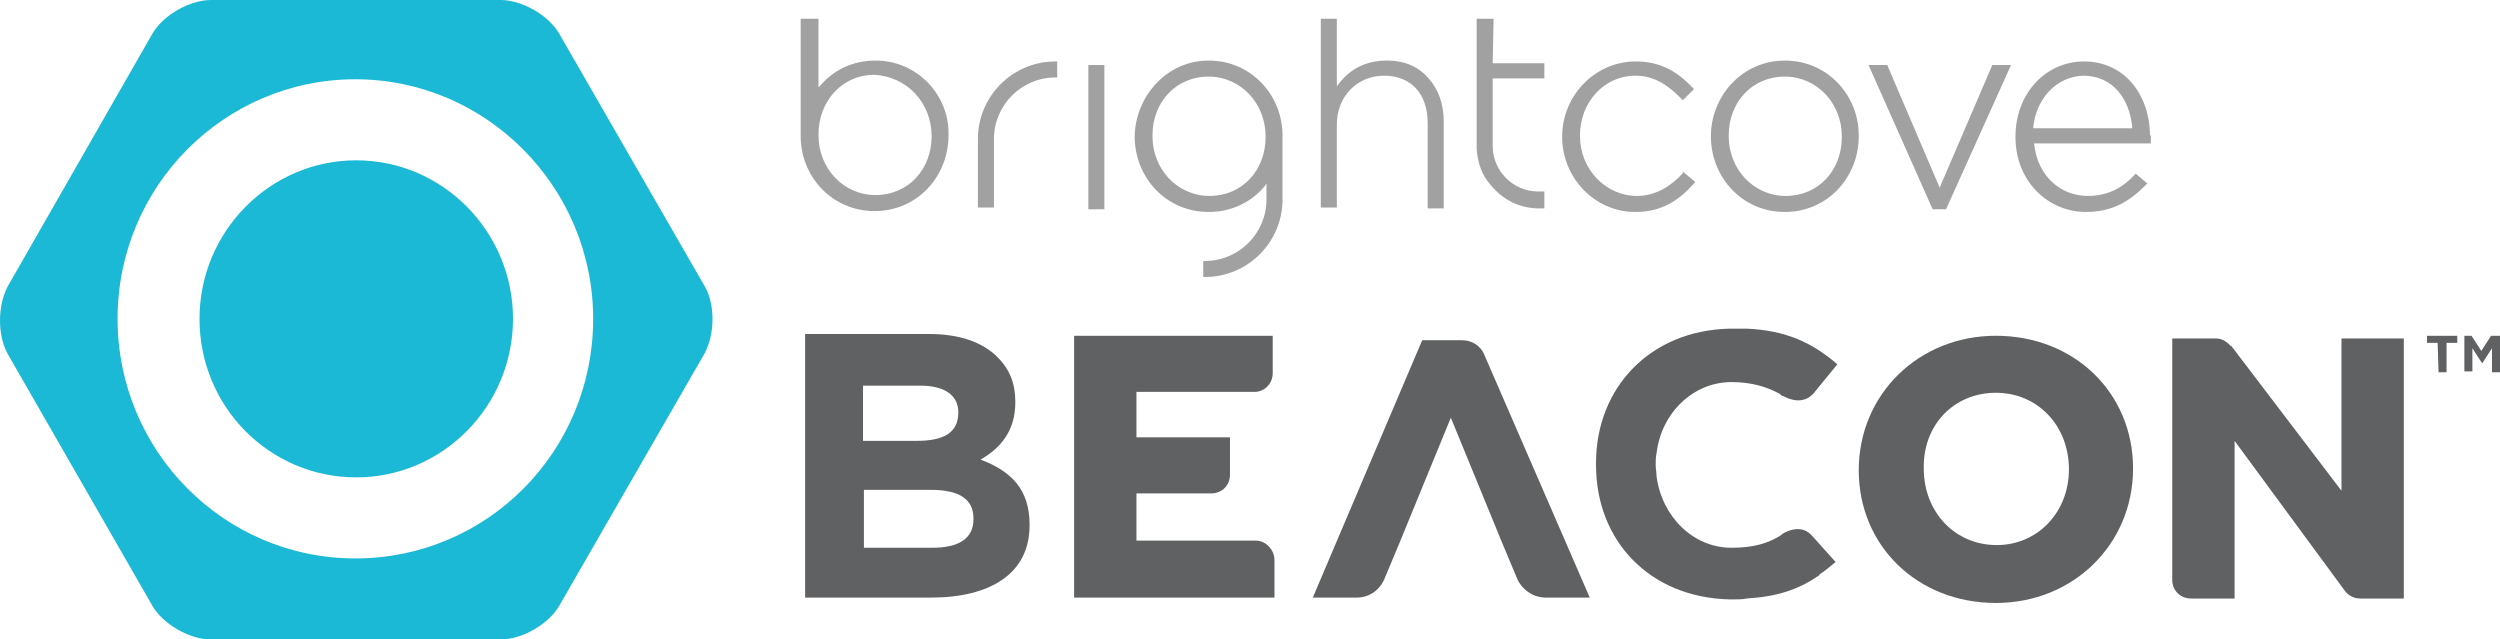 <?xml version="1.0" encoding="utf-8"?>
<svg viewBox="22.2 34.1 280.7 71.8" xmlns="http://www.w3.org/2000/svg">
  <defs>
    <style type="text/css">
	.st0{fill:#5F6162;}
	.st1{fill:#1BB9D6;}
	.st2{fill:#A1A1A1;}
</style>
  </defs>
  <g>
    <path class="st0" d="M163.2,94.8L163.2,94.8h-13.4v-5.3h8.4c1.2,0,2.1-0.9,2.1-2.1v-4.2h-10.5v-5.1h13c0.1,0,0.3,0,0.4,0 c1.1-0.1,1.9-1,1.9-2.1v-4.2h-22.3v29.4h22.5v-4.2C165.3,95.8,164.3,94.8,163.2,94.8z"/>
    <path class="st0" d="M188.8,73.8c0,0-0.6-1.5-2.5-1.5H185l0,0h-3.1l-0.1,0.2l-12.2,28.7h4.9c2.3,0,3.1-2,3.1-2l1.8-4.3l2.5-6.1 l3.2-7.8l3.2,7.8l2.5,6.1l1.8,4.3c0,0,0.9,2,3.2,2h4.9L188.8,73.8z"/>
    <g>
      <path class="st0" d="M295.9,72.6h-1.2v-0.8h3.4v0.8h-1.2v3.3H296L295.9,72.6L295.9,72.6z"/>
      <path class="st0" d="M298.7,71.8h1l1.1,1.7l1.1-1.7h1v4.1H302v-2.7l-1.1,1.7l0,0l-1.1-1.7v2.6h-0.9v-4H298.7z"/>
    </g>
    <path class="st1" d="M79.8,69.9c0,9.8-7.9,17.8-17.6,17.8s-17.6-7.9-17.6-17.8c0-9.8,7.9-17.8,17.6-17.8S79.8,60.1,79.8,69.9z M101.3,73.8L85,102.1c-1.2,2.1-4.2,3.8-6.6,3.8H45.9c-2.4,0-5.4-1.7-6.6-3.8L23.1,73.9c-1.2-2.1-1.2-5.5,0-7.7l16.2-28.3 c1.2-2.1,4.2-3.8,6.6-3.8h32.5c2.4,0,5.4,1.7,6.6,3.8l16.3,28.3C102.5,68.2,102.5,71.6,101.3,73.8z M88.8,69.9 c0-14.8-12-26.9-26.7-26.9S35.4,55,35.4,69.9c0,14.8,11.9,26.9,26.7,26.9C76.9,96.8,88.8,84.8,88.8,69.9z"/>
    <g>
      <path class="st2" d="M178,40.9L178,40.9h-0.1l0,0l0,0c-2.5,0-4.2,1.1-5.3,2.5l-0.3,0.4v-7.6h-1.8v21.2h1.8v-9.3 c0-3.2,2.3-5.5,5.3-5.5c3.1,0,4.9,2.1,4.9,5.3v9.6h1.8v-9.8c0-1.9-0.6-3.6-1.7-4.8C181.5,41.6,179.9,40.9,178,40.9z"/>
      <polygon class="st2" points="245.9,41.4 240.1,54.9 240,55.2 234.1,41.4 232,41.4 239.2,57.6 240.7,57.6 248,41.4 &#9;&#9;"/>
      <path class="st2" d="M211.1,53.6c-1.3,1.4-3,2.5-5.1,2.5c-3.5,0-6.4-3-6.4-6.7v-0.1c0-3.7,2.7-6.7,6.2-6.7c2.3,0,3.8,1.2,5.2,2.6 l0.1,0.1v0.1l1.3-1.3l-0.1-0.1c-1.5-1.6-3.4-3-6.4-3h-0.2l0,0c-4.6,0.1-8.1,4-8.1,8.4v0.1c0,4.5,3.6,8.4,8.2,8.4l0,0l0,0 c3,0,4.9-1.3,6.6-3.2l0.1-0.1v-0.1l-1.3-1.1L211.1,53.6L211.1,53.6L211.1,53.6z"/>
      <path class="st2" d="M214.3,49.4L214.3,49.4c0,4.6,3.5,8.5,8.3,8.5s8.3-3.9,8.3-8.5v-0.1c0-4.5-3.5-8.4-8.3-8.4 S214.3,44.9,214.3,49.4z M222.6,42.7c3.6,0,6.4,3,6.4,6.7v0.1c0,3.7-2.6,6.6-6.3,6.6c-3.6,0-6.4-3-6.4-6.7v-0.1 C216.3,45.6,218.9,42.7,222.6,42.7z"/>
      <path class="st2" d="M189.9,36.2H188v14.5l0,0v0.1c0.1,1.6,0.6,3,1.6,4.1c1.3,1.6,3.2,2.6,5.4,2.6h0.6v-1.9h-0.5l0,0h-0.2 c-2.8,0-5.1-2.3-5.1-5.1v-7.6h5.8v-1.7h-5.8L189.9,36.2L189.9,36.2z"/>
      <path class="st2" d="M132,57.4h1.8v-7.7c0-3.8,3.1-6.9,6.9-6.9h0.2V41h-0.2c-4.8,0-8.7,3.9-8.7,8.7V57.4z"/>
      <rect x="144.4" y="41.4" class="st2" width="1.8" height="16.2"/>
      <path class="st2" d="M120.5,40.9c-2.5,0-4.6,1-6.1,2.7l-0.3,0.3v-7.7h-2v13.2c0,4.5,3.5,8.4,8.3,8.4s8.3-3.9,8.3-8.5v-0.1 C128.8,44.9,125.3,40.9,120.5,40.9z M126.8,49.4c0,3.7-2.6,6.6-6.3,6.6c-3.6,0-6.4-3-6.4-6.7v-0.1c0-3.7,2.6-6.7,6.3-6.7 C124,42.7,126.8,45.6,126.8,49.4L126.8,49.4z"/>
      <path class="st2" d="M149.6,49.4L149.6,49.4c0,4.6,3.5,8.5,8.3,8.5c2.6,0,4.8-1.1,6.3-2.9l0.2-0.3v1.8c0,3.8-3.1,6.9-6.9,6.9h-0.2 v1.8h0.2c4.8,0,8.7-3.9,8.7-8.7v-7.2c0-4.5-3.5-8.4-8.3-8.4C153.2,40.9,149.7,44.9,149.6,49.4z M157.9,42.7c3.6,0,6.4,3,6.4,6.7 v0.1c0,3.7-2.6,6.6-6.3,6.6c-3.6,0-6.4-3-6.4-6.7v-0.1C151.6,45.6,154.2,42.7,157.9,42.7z"/>
      <path class="st2" d="M263.6,49.4c0-4.7-2.9-8.4-7.4-8.4c-4.4,0-7.7,3.7-7.7,8.4v0.1c0,5,3.7,8.4,7.9,8.4l0,0l0,0 c3.1,0,5-1.3,6.7-3l0.1-0.1l0.1-0.1l-1.3-1.1l-0.1,0.1c-1.3,1.4-2.9,2.4-5.3,2.4c-2.9,0-5.6-2.1-6-5.8v-0.1h13.1V50 c0-0.2,0-0.3,0-0.4v-0.3H263.6z M250.5,48.5v-0.2c0.4-3.3,2.7-5.6,5.6-5.7l0,0l0,0l0,0c3.4,0,5.2,2.7,5.5,5.7v0.2H250.5z"/>
    </g>
    <path class="st0" d="M225.7,94.3L225.7,94.3c-1.1-1.3-2.6-0.7-3.3-0.3c-0.1,0.1-0.4,0.3-0.4,0.3l0,0c-1.5,0.9-3.1,1.3-5.4,1.3 c-4.3,0-7.8-3.5-8.4-8c0-0.4-0.1-0.9-0.1-1.3c0-0.4,0-0.9,0.1-1.3c0.5-4.5,4.1-8,8.4-8c2.2,0,3.9,0.5,5.4,1.3l0,0c0,0,0,0,0.1,0.1 c0.1,0.1,0.3,0.2,0.4,0.2c0.7,0.4,2.2,0.9,3.3-0.3l2.7-3.3c-2.8-2.4-5.7-3.8-10.2-4c-0.4,0-0.9,0-1.4,0l0,0l0,0c-0.2,0-0.3,0-0.5,0 c-8.9,0.2-15,6.6-15,15.1v0.1v0.1c0,8.6,6.1,14.9,15,15.1c0.2,0,0.3,0,0.5,0l0,0l0,0c0.5,0,1,0,1.4-0.1c3.4-0.2,5.8-1,8-2.5 c0.1,0,0.2-0.2,0.2-0.2c0.6-0.4,1.2-0.9,1.8-1.4L225.7,94.3z"/>
    <g>
      <g>
        <g>
          <path class="st0" d="M290,72.1h-2.8h-2.1v2.1v15l-12.4-16.3V73c-0.4-0.5-1-0.9-1.7-0.9h-4.9v27.1c0,1.2,0.9,2.1,2.1,2.1h4.9 V83.6l12.5,17l0,0c0.4,0.4,0.9,0.7,1.6,0.7h1h1.8h2.1v-2.1v-25v-2.1H290z"/>
        </g>
      </g>
    </g>
    <path class="st0" d="M246.3,71.8c-8.7,0-15.4,6.6-15.4,15.1s6.6,14.9,15.4,14.9c8.7,0,15.4-6.6,15.4-15.1S255.1,71.8,246.3,71.8z M246.3,78.2c4.7,0,8.2,3.7,8.2,8.6c0,4.8-3.5,8.5-8.1,8.5c-4.7,0-8.2-3.7-8.2-8.6C238.1,81.8,241.6,78.2,246.3,78.2z"/>
    <g>
      <path class="st0" d="M112.8,71.6h13.7c3.4,0,6,0.9,7.7,2.6c1.4,1.4,2,3,2,5v0.1c0,3.3-1.8,5.2-3.9,6.4c3.4,1.3,5.5,3.3,5.5,7.3 v0.1c0,5.4-4.4,8.1-11.1,8.1h-14.1V71.6H112.8z M129.8,80.4c0-1.9-1.5-3-4.3-3h-6.4v6.2h6C128,83.6,129.8,82.8,129.8,80.4 L129.8,80.4z M126.7,89.1h-7.5v6.5h7.7c2.9,0,4.6-1,4.6-3.2v-0.1C131.5,90.2,130,89.1,126.7,89.1z"/>
    </g>
  </g>
</svg>